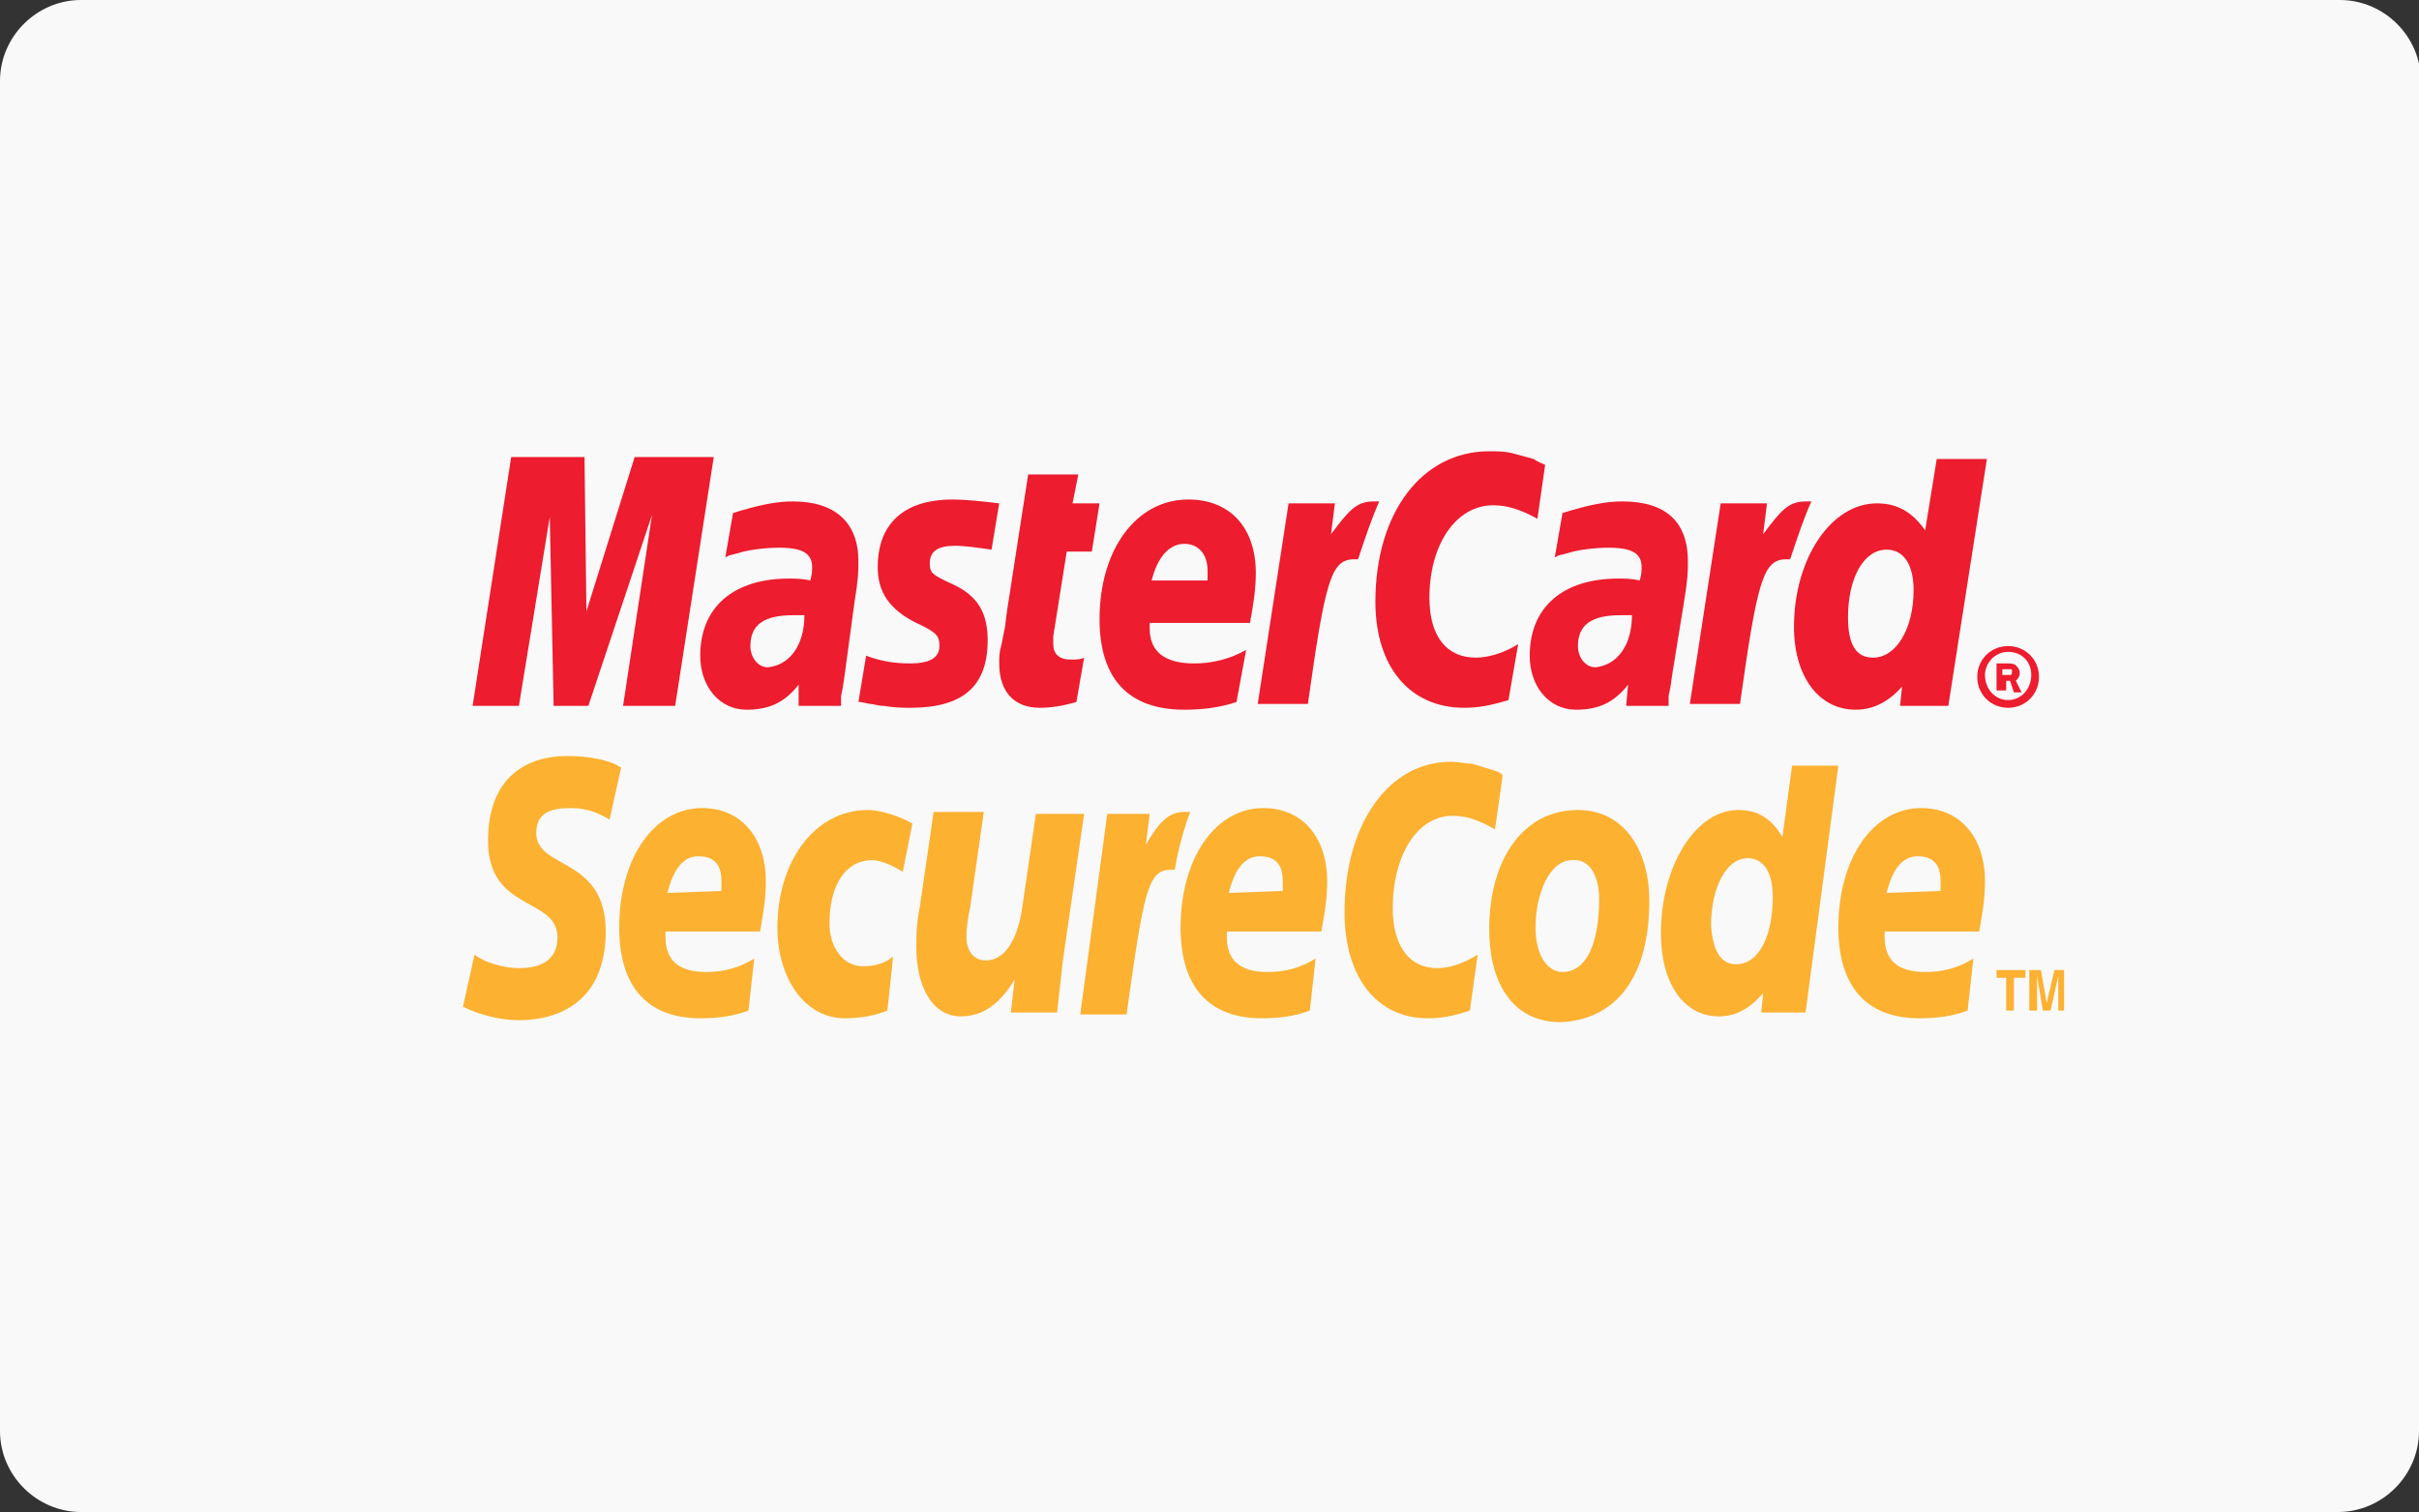 <?xml version="1.0" encoding="utf-8"?>
<!-- Generator: Adobe Illustrator 19.1.0, SVG Export Plug-In . SVG Version: 6.00 Build 0)  -->
<svg version="1.1" id="Layer_1" xmlns="http://www.w3.org/2000/svg" xmlns:xlink="http://www.w3.org/1999/xlink" x="0px" y="0px"
	 viewBox="0 0 125.4 78.4" style="enable-background:new 0 0 125.4 78.4;" xml:space="preserve">
<rect x="0" y="0" width="125.4" height="78.4" fill="#333333" stroke="none"/>
<style type="text/css">
	.st0{clip-path:url(#SVGID_2_);}
	.st1{clip-path:url(#SVGID_4_);fill:#F9F9F9;}
	.st2{clip-path:url(#SVGID_4_);fill:#FFFFFF;}
	.st3{clip-path:url(#SVGID_4_);fill:#C5C7C9;}
	.st4{clip-path:url(#SVGID_4_);fill:#231F20;}
	.st5{clip-path:url(#SVGID_4_);fill:#A6A8AB;}
	.st6{clip-path:url(#SVGID_4_);fill:#FFC10E;}
	.st7{clip-path:url(#SVGID_4_);fill:#A30046;}
	.st8{clip-path:url(#SVGID_6_);}
	.st9{clip-path:url(#SVGID_8_);fill:#178FDB;}
	.st10{clip-path:url(#SVGID_8_);fill:#FFFFFF;}
	.st11{clip-path:url(#SVGID_10_);}
	.st12{clip-path:url(#SVGID_12_);fill:#F9F9F9;}
	.st13{clip-path:url(#SVGID_12_);}
	.st14{clip-path:url(#SVGID_14_);}
	.st15{clip-path:url(#SVGID_16_);fill:#F9F9F9;}
	.st16{clip-path:url(#SVGID_16_);fill:#ED1C2E;}
	.st17{clip-path:url(#SVGID_16_);fill:#FCB131;}
	.st18{clip-path:url(#SVGID_18_);}
	.st19{clip-path:url(#SVGID_20_);fill:#F9F9F9;}
	.st20{clip-path:url(#SVGID_20_);fill:#0066B2;}
	.st21{clip-path:url(#SVGID_20_);fill:#F9A533;}
	.st22{clip-path:url(#SVGID_22_);}
	.st23{clip-path:url(#SVGID_24_);fill:#F9F9F9;}
	.st24{clip-path:url(#SVGID_24_);fill:#FFFFFF;}
	.st25{clip-path:url(#SVGID_24_);fill:#0078A9;}
	.st26{clip-path:url(#SVGID_26_);}
	.st27{clip-path:url(#SVGID_28_);fill:#F9F9F9;}
	.st28{clip-path:url(#SVGID_28_);fill-rule:evenodd;clip-rule:evenodd;fill:#231F20;}
	.st29{clip-path:url(#SVGID_30_);}
	.st30{clip-path:url(#SVGID_32_);fill:#F9F9F9;}
	.st31{clip-path:url(#SVGID_32_);fill:#EE3A3F;}
	.st32{clip-path:url(#SVGID_32_);fill:#0067B2;}
	.st33{clip-path:url(#SVGID_32_);fill:#FAAC18;}
	.st34{clip-path:url(#SVGID_32_);fill:#6AB845;}
	.st35{clip-path:url(#SVGID_32_);fill:#231F20;}
	.st36{clip-path:url(#SVGID_34_);}
	.st37{clip-path:url(#SVGID_36_);fill:#F9F9F9;}
	.st38{clip-path:url(#SVGID_36_);fill:#00A551;}
	.st39{clip-path:url(#SVGID_36_);fill:#0071BB;}
	.st40{clip-path:url(#SVGID_36_);fill:#FFFFFF;}
	.st41{clip-path:url(#SVGID_36_);fill:#EC1C24;}
	.st42{clip-path:url(#SVGID_38_);}
	.st43{clip-path:url(#SVGID_40_);fill:#F9F9F9;}
	.st44{clip-path:url(#SVGID_40_);fill-rule:evenodd;clip-rule:evenodd;fill:#008060;}
	.st45{clip-path:url(#SVGID_42_);}
	.st46{clip-path:url(#SVGID_44_);fill:#F9F9F9;}
	.st47{clip-path:url(#SVGID_44_);fill:#203C73;}
	.st48{clip-path:url(#SVGID_46_);}
	.st49{clip-path:url(#SVGID_48_);fill:#F9F9F9;}
	.st50{clip-path:url(#SVGID_48_);fill-rule:evenodd;clip-rule:evenodd;fill:#FF9900;}
	.st51{clip-path:url(#SVGID_48_);fill-rule:evenodd;clip-rule:evenodd;}
	.st52{clip-path:url(#SVGID_50_);}
	.st53{clip-path:url(#SVGID_52_);fill:#F9F9F9;}
	.st54{clip-path:url(#SVGID_52_);fill-rule:evenodd;clip-rule:evenodd;fill:#FAA929;}
	.st55{clip-path:url(#SVGID_52_);fill-rule:evenodd;clip-rule:evenodd;fill:#045EA0;}
	.st56{clip-path:url(#SVGID_54_);}
	.st57{clip-path:url(#SVGID_56_);fill:#F9F9F9;}
	.st58{clip-path:url(#SVGID_56_);fill-rule:evenodd;clip-rule:evenodd;fill:#121212;}
	.st59{clip-path:url(#SVGID_58_);}
	.st60{clip-path:url(#SVGID_60_);fill:#F9F9F9;}
	.st61{clip-path:url(#SVGID_60_);fill:#336699;}
	.st62{clip-path:url(#SVGID_60_);fill:#003366;}
	.st63{clip-path:url(#SVGID_62_);}
	.st64{clip-path:url(#SVGID_64_);fill:#F9F9F9;}
	.st65{clip-path:url(#SVGID_64_);fill:#007CC3;}
	.st66{clip-path:url(#SVGID_64_);fill:#009DDD;}
	.st67{clip-path:url(#SVGID_64_);fill:#FFFFFF;}
	.st68{clip-path:url(#SVGID_66_);}
	.st69{clip-path:url(#SVGID_68_);fill:#F9F9F9;}
	.st70{clip-path:url(#SVGID_68_);fill:#EC1C2E;}
	.st71{clip-path:url(#SVGID_68_);fill:#0084C4;}
	.st72{clip-path:url(#SVGID_68_);fill:#FFFFFF;}
	.st73{clip-path:url(#SVGID_68_);fill:none;stroke:#FFFFFF;stroke-width:0.215;}
	.st74{clip-path:url(#SVGID_70_);}
	.st75{clip-path:url(#SVGID_72_);fill:#F9F9F9;}
	.st76{clip-path:url(#SVGID_72_);fill-rule:evenodd;clip-rule:evenodd;fill:#FBB231;}
	.st77{clip-path:url(#SVGID_72_);fill-rule:evenodd;clip-rule:evenodd;fill:#EC1C2E;}
	.st78{clip-path:url(#SVGID_72_);fill-rule:evenodd;clip-rule:evenodd;fill:#FFFFFF;}
	.st79{clip-path:url(#SVGID_72_);fill:none;stroke:#FFFFFF;stroke-width:0.216;stroke-miterlimit:2.613;}
	.st80{clip-path:url(#SVGID_74_);}
	.st81{clip-path:url(#SVGID_76_);fill:#F9F9F9;}
	.st82{clip-path:url(#SVGID_76_);fill:#0066B2;}
	.st83{clip-path:url(#SVGID_76_);fill:#F9A533;}
	.st84{clip-path:url(#SVGID_78_);}
	.st85{clip-path:url(#SVGID_80_);fill:#0078A9;}
	.st86{clip-path:url(#SVGID_80_);fill:#FFFFFF;}
	.st87{clip-path:url(#SVGID_82_);}
	.st88{clip-path:url(#SVGID_84_);fill:#008060;}
	.st89{clip-path:url(#SVGID_84_);fill-rule:evenodd;clip-rule:evenodd;fill:#FFFFFF;}
	.st90{clip-path:url(#SVGID_86_);}
	.st91{clip-path:url(#SVGID_88_);fill:#203C73;}
	.st92{clip-path:url(#SVGID_88_);fill:#FFFFFF;}
	.st93{clip-path:url(#SVGID_90_);}
	.st94{clip-path:url(#SVGID_92_);fill:#1C3663;}
	.st95{clip-path:url(#SVGID_92_);fill:#FFFFFF;}
	.st96{clip-path:url(#SVGID_94_);}
	.st97{clip-path:url(#SVGID_96_);fill:#13457C;}
	.st98{clip-path:url(#SVGID_96_);fill:#007CC3;}
	.st99{clip-path:url(#SVGID_96_);fill:#009DDD;}
	.st100{clip-path:url(#SVGID_96_);fill:#FFFFFF;}
	.st101{clip-path:url(#SVGID_98_);}
	.st102{clip-path:url(#SVGID_100_);fill:#13457C;}
	.st103{clip-path:url(#SVGID_100_);fill:#ED1C2E;}
	.st104{clip-path:url(#SVGID_100_);fill:#FCB131;}
	.st105{clip-path:url(#SVGID_102_);}
	.st106{clip-path:url(#SVGID_104_);fill:#1D1E1E;}
	.st107{clip-path:url(#SVGID_104_);fill:#EE3A3F;}
	.st108{clip-path:url(#SVGID_104_);fill:#0067B2;}
	.st109{clip-path:url(#SVGID_104_);fill:#FAAC18;}
	.st110{clip-path:url(#SVGID_104_);fill:#6AB845;}
	.st111{clip-path:url(#SVGID_104_);fill:#231F20;}
	.st112{clip-path:url(#SVGID_106_);}
	.st113{clip-path:url(#SVGID_108_);fill:#121212;}
	.st114{clip-path:url(#SVGID_108_);fill-rule:evenodd;clip-rule:evenodd;fill:#FFDE37;}
	.st115{clip-path:url(#SVGID_110_);}
	.st116{clip-path:url(#SVGID_112_);fill:#3957A7;}
	.st117{clip-path:url(#SVGID_112_);fill:#FFFFFF;}
	.st118{clip-path:url(#SVGID_112_);fill:#F9A533;}
	.st119{clip-path:url(#SVGID_114_);}
	.st120{clip-path:url(#SVGID_116_);fill:#0C489C;}
	.st121{clip-path:url(#SVGID_116_);fill:#FFFFFF;}
	.st122{clip-path:url(#SVGID_118_);}
	.st123{clip-path:url(#SVGID_120_);fill:#045EA0;}
	.st124{clip-path:url(#SVGID_120_);fill-rule:evenodd;clip-rule:evenodd;fill:#FAA929;}
	.st125{clip-path:url(#SVGID_120_);fill-rule:evenodd;clip-rule:evenodd;fill:#FFFFFF;}
	.st126{clip-path:url(#SVGID_122_);}
	.st127{clip-path:url(#SVGID_124_);fill:#13457C;}
	.st128{clip-path:url(#SVGID_124_);fill-rule:evenodd;clip-rule:evenodd;fill:#FBB231;}
	.st129{clip-path:url(#SVGID_124_);fill-rule:evenodd;clip-rule:evenodd;fill:#EC1C2E;}
	.st130{clip-path:url(#SVGID_124_);fill-rule:evenodd;clip-rule:evenodd;fill:#FFFFFF;}
	.st131{clip-path:url(#SVGID_124_);fill:none;stroke:#FFFFFF;stroke-width:0.216;stroke-miterlimit:2.613;}
	.st132{clip-path:url(#SVGID_126_);}
	.st133{clip-path:url(#SVGID_128_);fill:#13457C;}
	.st134{clip-path:url(#SVGID_128_);fill:#EC1C2E;}
	.st135{clip-path:url(#SVGID_128_);fill:#0084C4;}
	.st136{clip-path:url(#SVGID_128_);fill:#FFFFFF;}
	.st137{clip-path:url(#SVGID_128_);fill:none;stroke:#FFFFFF;stroke-width:0.215;}
	.st138{clip-path:url(#SVGID_130_);}
	.st139{clip-path:url(#SVGID_132_);fill:#FF9900;}
	.st140{clip-path:url(#SVGID_132_);fill-rule:evenodd;clip-rule:evenodd;fill:#231F20;}
	.st141{clip-path:url(#SVGID_134_);}
	.st142{clip-path:url(#SVGID_136_);fill:#231F20;}
	.st143{clip-path:url(#SVGID_136_);fill-rule:evenodd;clip-rule:evenodd;fill:#FFFFFF;}
	.st144{clip-path:url(#SVGID_138_);}
	.st145{clip-path:url(#SVGID_140_);fill:#121212;}
	.st146{clip-path:url(#SVGID_140_);fill:#FFFFFF;}
	.st147{clip-path:url(#SVGID_140_);fill:#FFC10E;}
	.st148{clip-path:url(#SVGID_142_);}
	.st149{clip-path:url(#SVGID_144_);fill:#0033A0;}
	.st150{clip-path:url(#SVGID_144_);fill:#FFFFFF;}
	.st151{clip-path:url(#SVGID_144_);fill:#FF9E16;}
	.st152{clip-path:url(#SVGID_144_);fill:#FAA943;}
	.st153{clip-path:url(#SVGID_146_);}
	.st154{clip-path:url(#SVGID_148_);fill:#ED1C2E;}
	.st155{clip-path:url(#SVGID_148_);fill:#FCB131;}
	.st156{clip-path:url(#SVGID_150_);}
	.st157{clip-path:url(#SVGID_152_);fill:#0066B2;}
	.st158{clip-path:url(#SVGID_152_);fill:#F9A533;}
	.st159{clip-path:url(#SVGID_154_);}
	.st160{clip-path:url(#SVGID_156_);fill:#FFFFFF;}
	.st161{clip-path:url(#SVGID_156_);fill:#0078A9;}
	.st162{clip-path:url(#SVGID_158_);}
	.st163{clip-path:url(#SVGID_160_);fill-rule:evenodd;clip-rule:evenodd;fill:#231F20;}
	.st164{clip-path:url(#SVGID_162_);}
	.st165{clip-path:url(#SVGID_164_);fill:#EE3A3F;}
	.st166{clip-path:url(#SVGID_164_);fill:#0067B2;}
	.st167{clip-path:url(#SVGID_164_);fill:#FAAC18;}
	.st168{clip-path:url(#SVGID_164_);fill:#6AB845;}
	.st169{clip-path:url(#SVGID_164_);fill:#231F20;}
	.st170{clip-path:url(#SVGID_166_);}
	.st171{clip-path:url(#SVGID_168_);fill:#00A551;}
	.st172{clip-path:url(#SVGID_168_);fill:#0071BB;}
	.st173{clip-path:url(#SVGID_168_);fill:#FFFFFF;}
	.st174{clip-path:url(#SVGID_168_);fill:#EC1C24;}
	.st175{clip-path:url(#SVGID_170_);}
	.st176{clip-path:url(#SVGID_172_);fill-rule:evenodd;clip-rule:evenodd;fill:#008060;}
	.st177{clip-path:url(#SVGID_174_);}
	.st178{clip-path:url(#SVGID_176_);fill:#203C73;}
	.st179{clip-path:url(#SVGID_178_);}
	.st180{clip-path:url(#SVGID_180_);fill-rule:evenodd;clip-rule:evenodd;fill:#FF9900;}
	.st181{clip-path:url(#SVGID_180_);fill-rule:evenodd;clip-rule:evenodd;}
	.st182{clip-path:url(#SVGID_182_);}
	.st183{clip-path:url(#SVGID_184_);fill-rule:evenodd;clip-rule:evenodd;fill:#FAA929;}
	.st184{clip-path:url(#SVGID_184_);fill-rule:evenodd;clip-rule:evenodd;fill:#045EA0;}
	.st185{clip-path:url(#SVGID_186_);fill:#0084C4;}
	.st186{clip-path:url(#SVGID_186_);fill:#EC1C2E;}
	.st187{clip-path:url(#SVGID_186_);fill:#FFFFFF;}
	.st188{clip-path:url(#SVGID_188_);}
	.st189{clip-path:url(#SVGID_190_);fill:#336699;}
	.st190{clip-path:url(#SVGID_190_);fill:#003366;}
	.st191{clip-path:url(#SVGID_192_);fill:#121212;}
	.st192{clip-path:url(#SVGID_192_);fill-rule:evenodd;clip-rule:evenodd;fill:#121212;}
	.st193{clip-path:url(#SVGID_192_);}
	.st194{clip-path:url(#SVGID_194_);fill-rule:evenodd;clip-rule:evenodd;fill:#121212;}
	.st195{clip-path:url(#SVGID_196_);}
	.st196{clip-path:url(#SVGID_198_);fill:#009DDD;}
	.st197{clip-path:url(#SVGID_198_);fill:#007CC3;}
	.st198{clip-path:url(#SVGID_198_);fill:#FFFFFF;}
	.st199{clip-path:url(#SVGID_200_);fill:#FBB231;}
	.st200{clip-path:url(#SVGID_200_);fill:none;stroke:#FFFFFF;stroke-width:0.216;stroke-miterlimit:2.613;}
	.st201{clip-path:url(#SVGID_200_);fill-rule:evenodd;clip-rule:evenodd;fill:#EC1C2E;}
	.st202{clip-path:url(#SVGID_200_);fill:#EC1C2E;}
	.st203{clip-path:url(#SVGID_200_);fill:#FFFFFF;}
	.st204{clip-path:url(#SVGID_200_);fill-rule:evenodd;clip-rule:evenodd;fill:#FFFFFF;}
	.st205{clip-path:url(#SVGID_200_);fill-rule:evenodd;clip-rule:evenodd;fill:#FBB231;}
	.st206{clip-path:url(#SVGID_202_);fill:#0066B2;}
	.st207{clip-path:url(#SVGID_202_);}
	.st208{clip-path:url(#SVGID_204_);fill:#0066B2;}
	.st209{clip-path:url(#SVGID_204_);fill:#F9A533;}
	.st210{clip-path:url(#SVGID_206_);}
	.st211{clip-path:url(#SVGID_208_);fill:#FFFFFF;}
	.st212{clip-path:url(#SVGID_208_);fill:#C5C7C9;}
	.st213{clip-path:url(#SVGID_208_);fill:#231F20;}
	.st214{clip-path:url(#SVGID_208_);fill:#A6A8AB;}
	.st215{clip-path:url(#SVGID_208_);fill:#FFC10E;}
	.st216{clip-path:url(#SVGID_208_);fill:#A30046;}
	.st217{clip-path:url(#SVGID_210_);}
	.st218{clip-path:url(#SVGID_212_);}
	.st219{clip-path:url(#SVGID_214_);}
	.st220{clip-path:url(#SVGID_216_);}
	.st221{clip-path:url(#SVGID_216_);fill:#FFFFFF;}
	.st222{clip-path:url(#SVGID_218_);}
	.st223{clip-path:url(#SVGID_220_);fill:#F9F9F9;}
	.st224{clip-path:url(#SVGID_220_);}
	.st225{clip-path:url(#SVGID_222_);}
	.st226{clip-path:url(#SVGID_224_);}
</style>
<g>
	<g>
		<defs>
			<rect id="SVGID_13_" width="125.4" height="78.4"/>
		</defs>
		<clipPath id="SVGID_2_">
			<use xlink:href="#SVGID_13_"  style="overflow:visible;"/>
		</clipPath>
		<g class="st0">
			<defs>
				<rect id="SVGID_15_" y="0" width="125.4" height="78.4"/>
			</defs>
			<clipPath id="SVGID_4_">
				<use xlink:href="#SVGID_15_"  style="overflow:visible;"/>
			</clipPath>
			<path class="st1" d="M125.4,74.2c0,2.3-1.9,4.2-4.2,4.2H4.2c-2.3,0-4.2-1.9-4.2-4.2v-70C0,1.9,1.9,0,4.2,0h117.1
				c2.3,0,4.2,1.9,4.2,4.2V74.2z"/>
			<path style="clip-path:url(#SVGID_4_);fill:#ED1C2E;" d="M103.8,35h0.2c0.1,0,0.1,0,0.2,0c0.1,0,0.1-0.1,0.1-0.2
				c0-0.1,0-0.1-0.1-0.1c0,0-0.1,0-0.2,0h-0.2V35 M103.8,35.8h-0.3v-1.4h0.6c0.1,0,0.3,0,0.4,0.1c0.1,0.1,0.2,0.2,0.2,0.4
				c0,0.2-0.1,0.3-0.2,0.4l0.3,0.6h-0.4l-0.2-0.6h-0.2V35.8z M104.1,36.3c0.7,0,1.2-0.6,1.2-1.3c0-0.7-0.5-1.2-1.2-1.2
				c-0.7,0-1.2,0.6-1.2,1.2C102.9,35.7,103.4,36.3,104.1,36.3 M102.5,35.1c0-0.9,0.7-1.6,1.6-1.6c0.9,0,1.6,0.7,1.6,1.6
				c0,0.9-0.7,1.6-1.6,1.6C103.2,36.7,102.5,36,102.5,35.1"/>
			<path style="clip-path:url(#SVGID_4_);fill:#ED1C2E;" d="M80.1,24.1l-0.4,2.8c-0.9-0.5-1.6-0.7-2.3-0.7c-1.9,0-3.3,2-3.3,4.8
				c0,2,0.9,3.1,2.4,3.1c0.6,0,1.4-0.2,2.2-0.7l-0.5,2.9c-1,0.3-1.6,0.4-2.3,0.4c-2.8,0-4.6-2.1-4.6-5.5c0-4.6,2.4-7.8,5.9-7.8
				c0.4,0,0.8,0,1.2,0.1l1.1,0.3C79.8,24,79.9,24,80.1,24.1"/>
			<path style="clip-path:url(#SVGID_4_);fill:#ED1C2E;" d="M71.5,26c-0.1,0-0.2,0-0.3,0c-0.9,0-1.3,0.5-2.2,1.7l0.2-1.6h-2.4
				l-1.6,10.4h2.6c0.9-6.4,1.2-7.5,2.4-7.5c0.1,0,0.1,0,0.2,0C70.8,27.8,71.1,26.9,71.5,26L71.5,26"/>
			<path style="clip-path:url(#SVGID_4_);fill:#ED1C2E;" d="M55.8,36.4c-0.7,0.2-1.3,0.3-1.9,0.3c-1.3,0-2.1-0.8-2.1-2.3
				c0-0.3,0-0.6,0.1-0.9l0.2-1l0.1-0.8l1.1-7.1h2.6l-0.3,1.5H57l-0.4,2.5h-1.3L54.6,33c0,0.2,0,0.3,0,0.4c0,0.5,0.3,0.8,0.9,0.8
				c0.3,0,0.5,0,0.7-0.1L55.8,36.4"/>
			<path style="clip-path:url(#SVGID_4_);fill:#ED1C2E;" d="M45.5,29.4c0,1.3,0.6,2.2,2,2.9c1.1,0.5,1.2,0.7,1.2,1.2
				c0,0.6-0.5,0.9-1.5,0.9c-0.8,0-1.5-0.1-2.3-0.4l-0.4,2.4l0.1,0l0.5,0.1c0.2,0,0.4,0.1,0.7,0.1c0.6,0.1,1.1,0.1,1.4,0.1
				c2.7,0,4-1.1,4-3.5c0-1.4-0.5-2.3-1.8-2.9c-1.1-0.5-1.2-0.6-1.2-1.1c0-0.6,0.4-0.9,1.3-0.9c0.5,0,1.2,0.1,1.9,0.2l0.4-2.4
				C51,26,50,25.9,49.4,25.9C46.5,25.9,45.5,27.5,45.5,29.4"/>
			<path style="clip-path:url(#SVGID_4_);fill:#ED1C2E;" d="M97.1,34.1c1.2,0,2.1-1.5,2.1-3.5c0-1.3-0.5-2.1-1.4-2.1
				c-1.2,0-2,1.5-2,3.5C95.8,33.4,96.2,34.1,97.1,34.1 M101,36.6h-2.5l0.1-1c-0.7,0.8-1.5,1.2-2.4,1.2c-1.9,0-3.2-1.7-3.2-4.3
				c0-3.5,1.9-6.4,4.3-6.4c1,0,1.8,0.4,2.5,1.4l0.6-3.7h2.6L101,36.6z"/>
			<path style="clip-path:url(#SVGID_4_);fill:#ED1C2E;" d="M62.6,30.1c0-0.2,0-0.4,0-0.5c0-0.9-0.5-1.4-1.2-1.4
				c-0.8,0-1.4,0.7-1.7,1.9L62.6,30.1 M64.1,36.4c-0.9,0.3-1.8,0.4-2.7,0.4c-2.9,0-4.4-1.6-4.4-4.7c0-3.6,1.9-6.2,4.6-6.2
				c2.2,0,3.5,1.5,3.5,3.8c0,0.8-0.1,1.5-0.3,2.6h-5.2c0,0.2,0,0.2,0,0.3c0,1.2,0.8,1.8,2.3,1.8c0.9,0,1.8-0.2,2.7-0.7L64.1,36.4z"
				/>
			<polygon style="clip-path:url(#SVGID_4_);fill:#ED1C2E;" points="35,36.6 32.3,36.6 33.8,26.7 30.5,36.6 28.7,36.6 28.5,26.8 
				26.9,36.6 24.5,36.6 26.5,23.7 30.3,23.7 30.4,31.7 32.9,23.7 37,23.7 			"/>
			<path style="clip-path:url(#SVGID_4_);fill:#ED1C2E;" d="M43.6,36.6h-2.2l0-1.1c-0.7,0.9-1.5,1.3-2.7,1.3c-1.4,0-2.4-1.2-2.4-2.8
				c0-2.5,1.7-4,4.6-4c0.3,0,0.7,0,1.1,0.1c0.1-0.3,0.1-0.5,0.1-0.7c0-0.7-0.5-1-1.7-1c-0.7,0-1.6,0.1-2.2,0.3l-0.4,0.1l-0.2,0.1
				l0.4-2.3c1.3-0.4,2.2-0.6,3.1-0.6c2.2,0,3.4,1.1,3.4,3.1c0,0.5,0,0.9-0.2,2.1l-0.5,3.7l-0.1,0.7l-0.1,0.5l0,0.4L43.6,36.6
				 M41.7,31.9c-0.3,0-0.4,0-0.6,0c-1.5,0-2.2,0.5-2.2,1.6c0,0.6,0.4,1.1,0.9,1.1C40.9,34.5,41.7,33.5,41.7,31.9"/>
			<path style="clip-path:url(#SVGID_4_);fill:#ED1C2E;" d="M86.5,36.6h-2.2l0.1-1.1c-0.7,0.9-1.5,1.3-2.7,1.3
				c-1.4,0-2.4-1.2-2.4-2.8c0-2.5,1.7-4,4.6-4c0.3,0,0.7,0,1.1,0.1c0.1-0.3,0.1-0.5,0.1-0.7c0-0.7-0.5-1-1.7-1
				c-0.7,0-1.6,0.1-2.2,0.3l-0.4,0.1l-0.2,0.1l0.4-2.3c1.3-0.4,2.2-0.6,3.1-0.6c2.3,0,3.4,1.1,3.4,3.1c0,0.5,0,0.9-0.2,2.1l-0.6,3.7
				l-0.1,0.7l-0.1,0.5l0,0.4L86.5,36.6 M84.6,31.9c-0.3,0-0.4,0-0.6,0c-1.5,0-2.2,0.5-2.2,1.6c0,0.6,0.4,1.1,0.9,1.1
				C83.8,34.5,84.6,33.5,84.6,31.9"/>
			<path style="clip-path:url(#SVGID_4_);fill:#ED1C2E;" d="M93.9,26c-0.1,0-0.2,0-0.3,0c-0.9,0-1.3,0.5-2.2,1.7l0.2-1.6h-2.4
				l-1.6,10.4h2.6c0.9-6.4,1.2-7.5,2.4-7.5c0.1,0,0.1,0,0.2,0C93.2,27.8,93.5,26.9,93.9,26L93.9,26"/>
			<path style="clip-path:url(#SVGID_4_);fill:#FCB131;" d="M85.5,46.7c0-2.6-1.3-4.7-3.7-4.7c-2.8,0-4.6,2.5-4.6,6.2
				c0,2.6,1.1,4.8,3.7,4.8C83.5,52.9,85.5,51,85.5,46.7 M82.9,46.6c0,2.4-0.7,3.8-1.9,3.8c-0.8,0-1.4-0.9-1.4-2.3
				c0-1.7,0.7-3.5,1.9-3.5C82.5,44.5,82.9,45.6,82.9,46.6"/>
			<path style="clip-path:url(#SVGID_4_);fill:#FCB131;" d="M77.9,40.2l-0.4,2.8c-0.9-0.5-1.5-0.7-2.2-0.7c-1.8,0-3.1,2-3.1,4.8
				c0,2,0.9,3.1,2.3,3.1c0.6,0,1.3-0.2,2.1-0.7l-0.4,2.9c-0.9,0.3-1.5,0.4-2.2,0.4c-2.6,0-4.3-2.1-4.3-5.5c0-4.6,2.3-7.8,5.5-7.8
				c0.4,0,0.8,0.1,1.1,0.1l1,0.3C77.6,40,77.7,40,77.9,40.2"/>
			<path style="clip-path:url(#SVGID_4_);fill:#FCB131;" d="M61.7,42.1c-0.1,0-0.2,0-0.3,0c-0.8,0-1.3,0.5-2,1.7l0.2-1.6h-2.2
				L56,52.6h2.4c0.9-6.4,1.1-7.5,2.3-7.5c0.1,0,0.1,0,0.2,0C61.1,43.9,61.4,42.9,61.7,42.1L61.7,42.1"/>
			<path style="clip-path:url(#SVGID_4_);fill:#FCB131;" d="M90,50c1.2,0,1.9-1.5,1.9-3.5c0-1.3-0.5-2-1.3-2c-1.1,0-1.9,1.5-1.9,3.5
				C88.8,49.3,89.2,50,90,50 M93.6,52.5h-2.3l0.1-1c-0.7,0.8-1.4,1.2-2.3,1.2c-1.8,0-3-1.7-3-4.3c0-3.5,1.8-6.4,4-6.4
				c1,0,1.7,0.4,2.3,1.4l0.5-3.7h2.4L93.6,52.5z"/>
			<path style="clip-path:url(#SVGID_4_);fill:#FCB131;" d="M37.4,46.2c0-0.2,0-0.4,0-0.5c0-0.9-0.4-1.3-1.2-1.3
				c-0.8,0-1.3,0.7-1.6,1.9L37.4,46.2 M38.8,52.4c-0.8,0.3-1.6,0.4-2.5,0.4c-2.7,0-4.2-1.6-4.2-4.7c0-3.6,1.8-6.2,4.3-6.2
				c2,0,3.3,1.5,3.3,3.8c0,0.8-0.1,1.5-0.3,2.6h-4.9c0,0.2,0,0.2,0,0.3c0,1.2,0.7,1.8,2.1,1.8c0.9,0,1.7-0.2,2.5-0.7L38.8,52.4z"/>
			<path style="clip-path:url(#SVGID_4_);fill:#FCB131;" d="M66.5,46.2c0-0.2,0-0.4,0-0.5c0-0.9-0.4-1.3-1.2-1.3
				c-0.8,0-1.3,0.7-1.6,1.9L66.5,46.2 M67.9,52.4c-0.8,0.3-1.6,0.4-2.5,0.4c-2.7,0-4.2-1.6-4.2-4.7c0-3.6,1.8-6.2,4.3-6.2
				c2,0,3.3,1.5,3.3,3.8c0,0.8-0.1,1.5-0.3,2.6h-4.9c0,0.2,0,0.2,0,0.3c0,1.2,0.7,1.8,2.1,1.8c0.9,0,1.7-0.2,2.5-0.7L67.9,52.4z"/>
			<path style="clip-path:url(#SVGID_4_);fill:#FCB131;" d="M100.6,46.2c0-0.2,0-0.4,0-0.5c0-0.9-0.4-1.3-1.2-1.3
				c-0.8,0-1.3,0.7-1.6,1.9L100.6,46.2 M102,52.4c-0.8,0.3-1.6,0.4-2.5,0.4c-2.7,0-4.2-1.6-4.2-4.7c0-3.6,1.8-6.2,4.3-6.2
				c2,0,3.3,1.5,3.3,3.8c0,0.8-0.1,1.5-0.3,2.6h-4.9c0,0.2,0,0.2,0,0.3c0,1.2,0.7,1.8,2.1,1.8c0.9,0,1.7-0.2,2.5-0.7L102,52.4z"/>
			<path style="clip-path:url(#SVGID_4_);fill:#FCB131;" d="M31.6,42.5c-0.5-0.3-1.1-0.6-2-0.6c-1,0-1.8,0.2-1.8,1.3
				c0,1.9,3.6,1.2,3.6,5.1c0,3.6-2.4,4.6-4.5,4.6c-1,0-2.1-0.3-2.9-0.7l0.6-2.7c0.5,0.4,1.5,0.7,2.3,0.7c0.8,0,2-0.2,2-1.6
				c0-2.1-3.6-1.3-3.6-5c0-3.4,2.1-4.4,4.1-4.4c1.1,0,2.2,0.2,2.8,0.6L31.6,42.5"/>
			<path style="clip-path:url(#SVGID_4_);fill:#FCB131;" d="M46,52.4c-0.5,0.2-1.2,0.4-2.2,0.4c-2.1,0-3.5-2.1-3.5-4.7
				c0-3.4,1.9-6.1,4.7-6.1c0.6,0,1.6,0.3,2.3,0.7l-0.5,2.5c-0.5-0.3-1.1-0.6-1.6-0.6c-1.3,0-2.2,1.2-2.2,3.3c0,1.2,0.7,2.2,1.7,2.2
				c0.6,0,1.1-0.1,1.6-0.5L46,52.4"/>
			<path style="clip-path:url(#SVGID_4_);fill:#FCB131;" d="M55.1,49.8c-0.1,0.9-0.2,1.8-0.3,2.7h-2.4l0.2-1.7h0
				c-0.7,1.1-1.5,1.9-2.8,1.9c-1.5,0-2.3-1.6-2.3-3.6c0-0.7,0-1.1,0.2-2.2l0.7-4.8H51L50.3,47c-0.1,0.5-0.2,1-0.2,1.6
				c0,0.6,0.3,1.2,1,1.2c1.1,0,1.7-1.3,1.9-2.8l0.7-4.8h2.5L55.1,49.8"/>
			<polygon style="clip-path:url(#SVGID_4_);fill:#FCB131;" points="104.4,52.4 104,52.4 104,50.7 103.5,50.7 103.5,50.3 105,50.3 
				105,50.7 104.4,50.7 			"/>
			<polygon style="clip-path:url(#SVGID_4_);fill:#FCB131;" points="107,52.4 106.7,52.4 106.7,50.6 106.7,50.6 106.3,52.4 
				105.9,52.4 105.6,50.6 105.6,50.6 105.6,52.4 105.2,52.4 105.2,50.3 105.8,50.3 106.1,52 106.1,52 106.5,50.3 107,50.3 			"/>
		</g>
	</g>
</g>
</svg>
